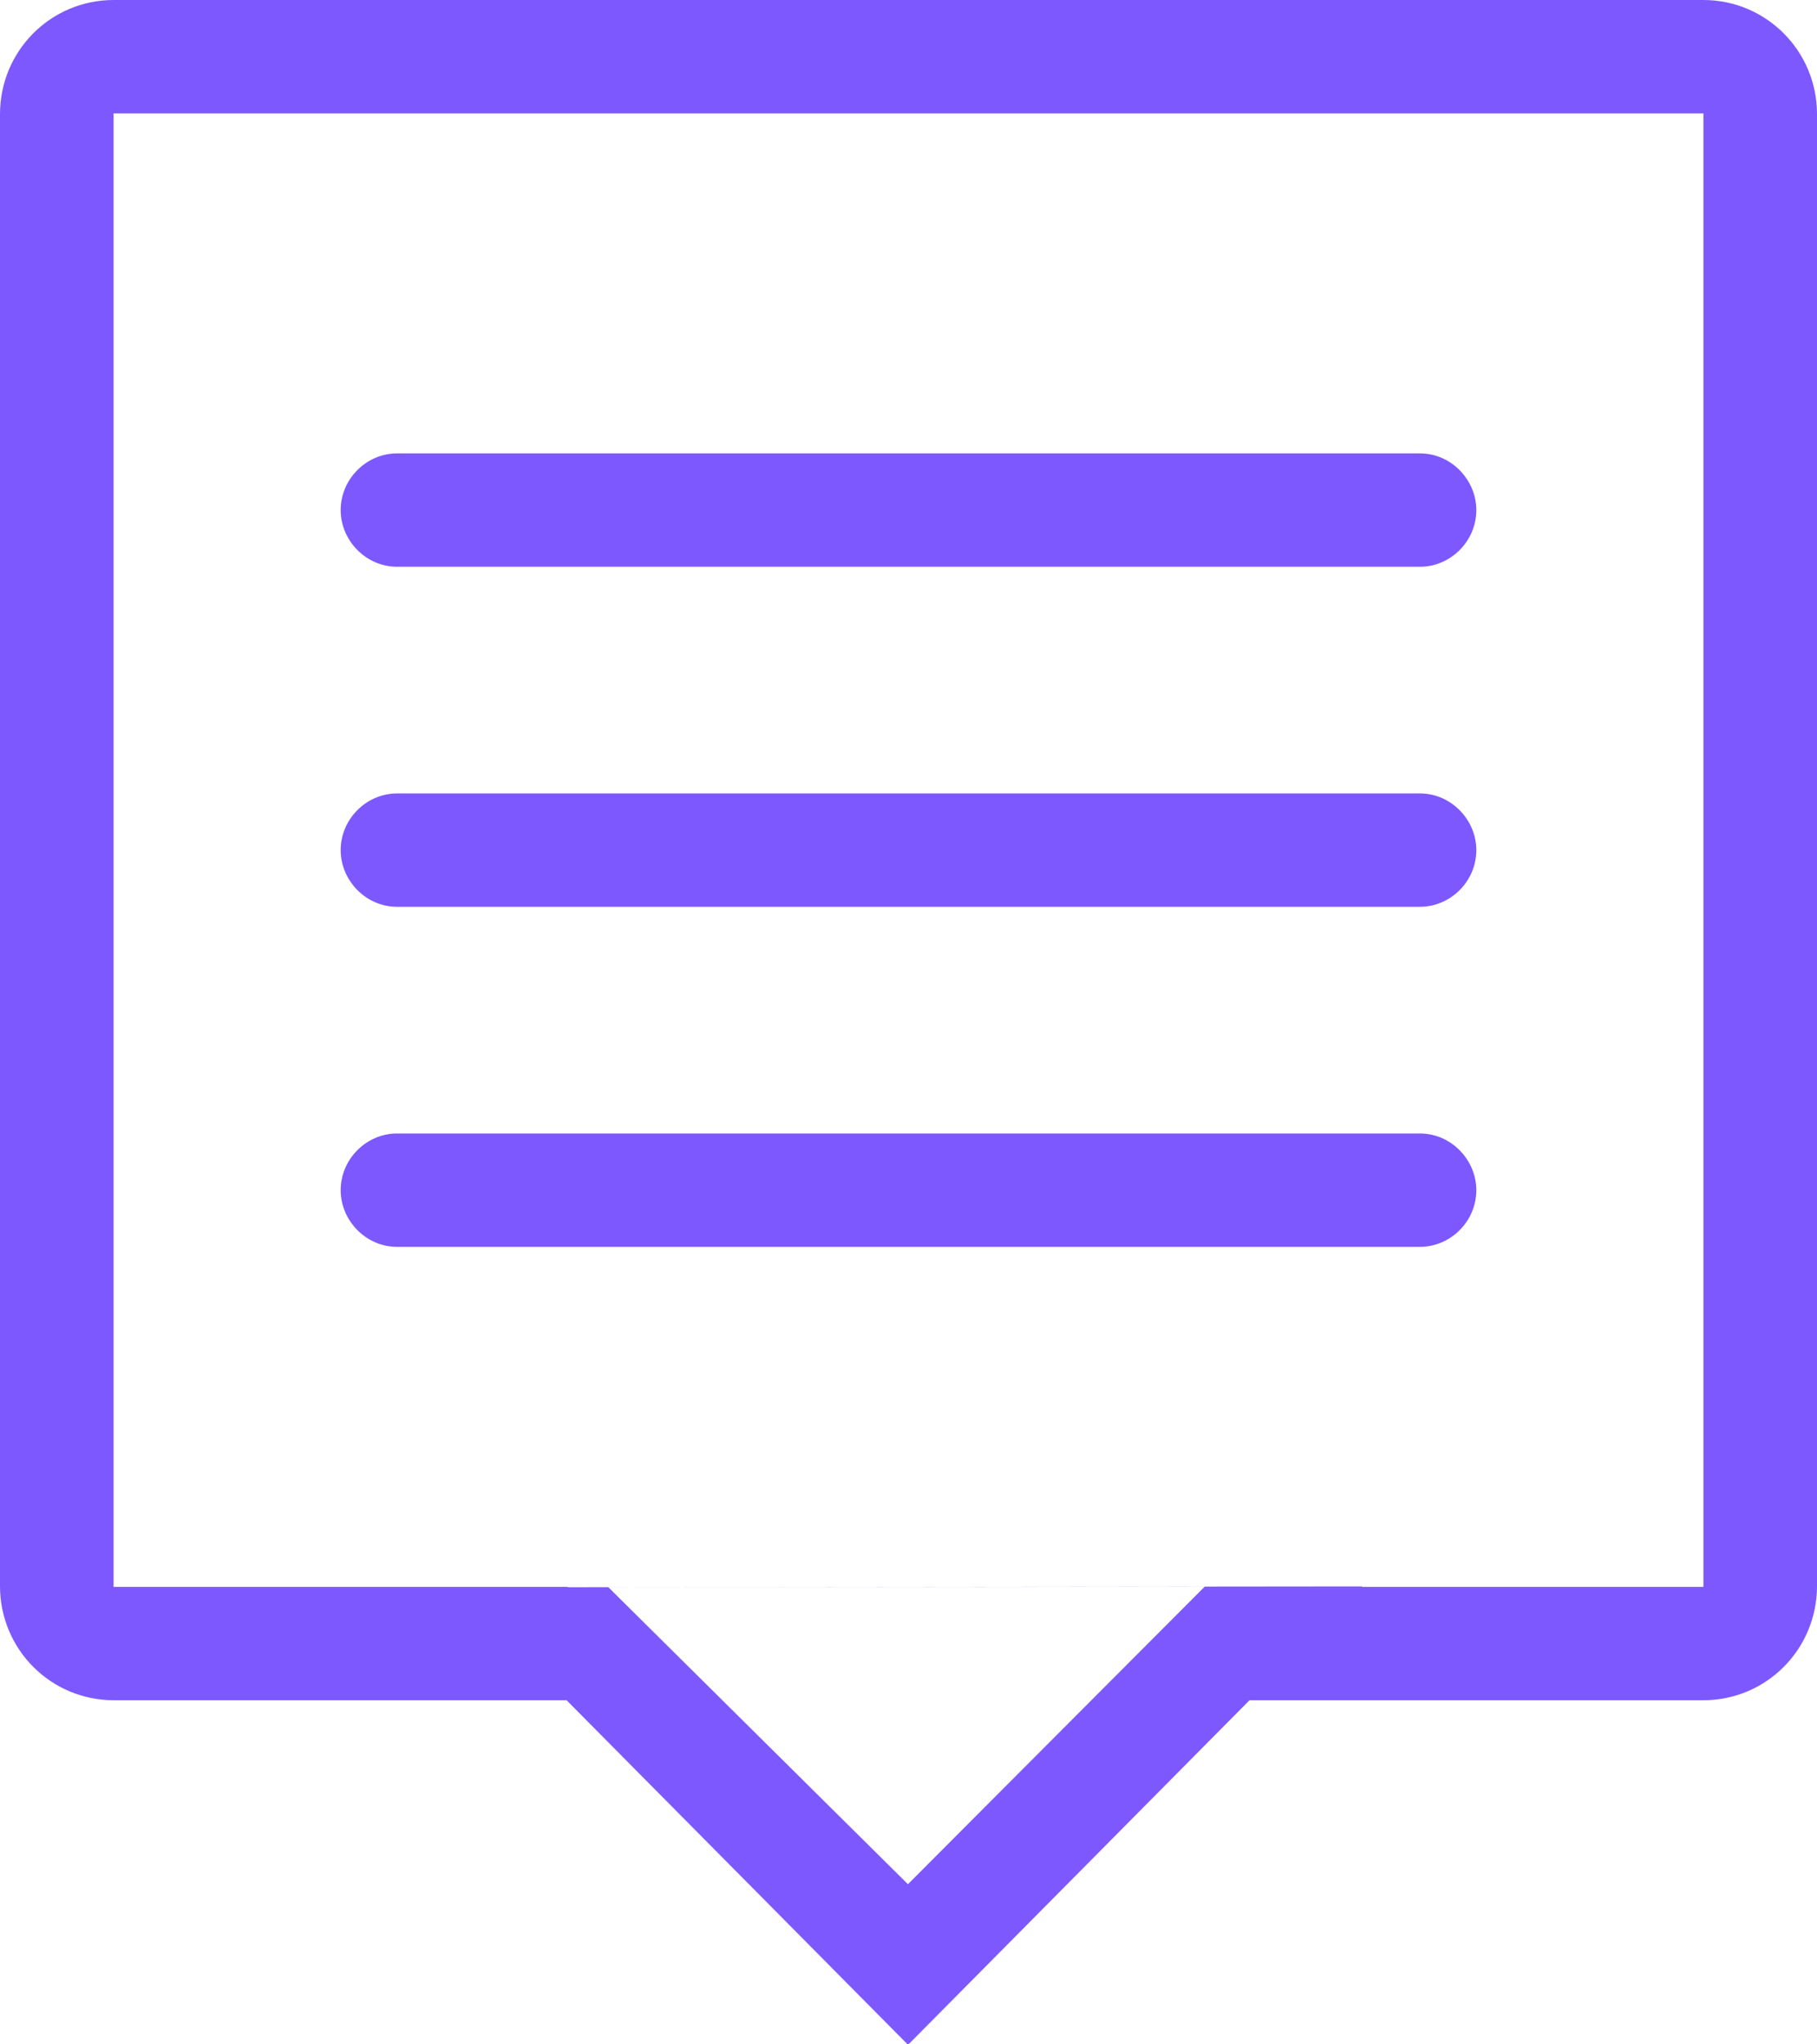 <?xml version="1.0" encoding="UTF-8" standalone="no"?>
<svg width="16px" height="18px" viewBox="0 0 16 18" version="1.1" xmlns="http://www.w3.org/2000/svg" xmlns:xlink="http://www.w3.org/1999/xlink">
    <!-- Generator: Sketch 3.7 (28169) - http://www.bohemiancoding.com/sketch -->
    <title>Combined Shape</title>
    <desc>Created with Sketch.</desc>
    <defs></defs>
    <g id="icons" stroke="none" stroke-width="1" fill="none" fill-rule="evenodd">
        <g id="General-icons-1" transform="translate(-374, -706)" fill="#7D58FF">
            <path d="M385.003,720.97 L388.999,720.97 C389.555,720.97 390,720.52 390,719.965 L390,707.005 C390,706.448 389.552,706 388.999,706 L375.001,706 C374.445,706 374,706.45 374,707.005 L374,719.965 C374,720.522 374.448,720.97 375.001,720.97 L378.989,720.97 L381.996,724.004 L385.003,720.97 Z M385.992,719.972 L389,719.972 L389,706.998 L375,706.998 L375,719.972 L381.982,719.972 L385.996,719.968 L385.992,719.972 Z M381.982,719.972 L379,719.972 L379,719.975 L381.982,719.972 Z M377,710.491 C377,710.216 377.228,709.992 377.496,709.992 L386.504,709.992 C386.778,709.992 387,710.224 387,710.491 C387,710.767 386.772,710.99 386.504,710.99 L377.496,710.99 C377.222,710.99 377,710.759 377,710.491 Z M377,713.485 C377,713.21 377.228,712.986 377.496,712.986 L386.504,712.986 C386.778,712.986 387,713.218 387,713.485 C387,713.761 386.772,713.984 386.504,713.984 L377.496,713.984 C377.222,713.984 377,713.753 377,713.485 Z M377,716.479 C377,716.204 377.228,715.98 377.496,715.98 L386.504,715.98 C386.778,715.98 387,716.212 387,716.479 C387,716.755 386.772,716.978 386.504,716.978 L377.496,716.978 C377.222,716.978 377,716.747 377,716.479 Z M379.357,719.975 L384.608,719.97 L381.995,722.59 L379.357,719.975 Z" id="Combined-Shape"></path>
        </g>
    </g>
</svg>